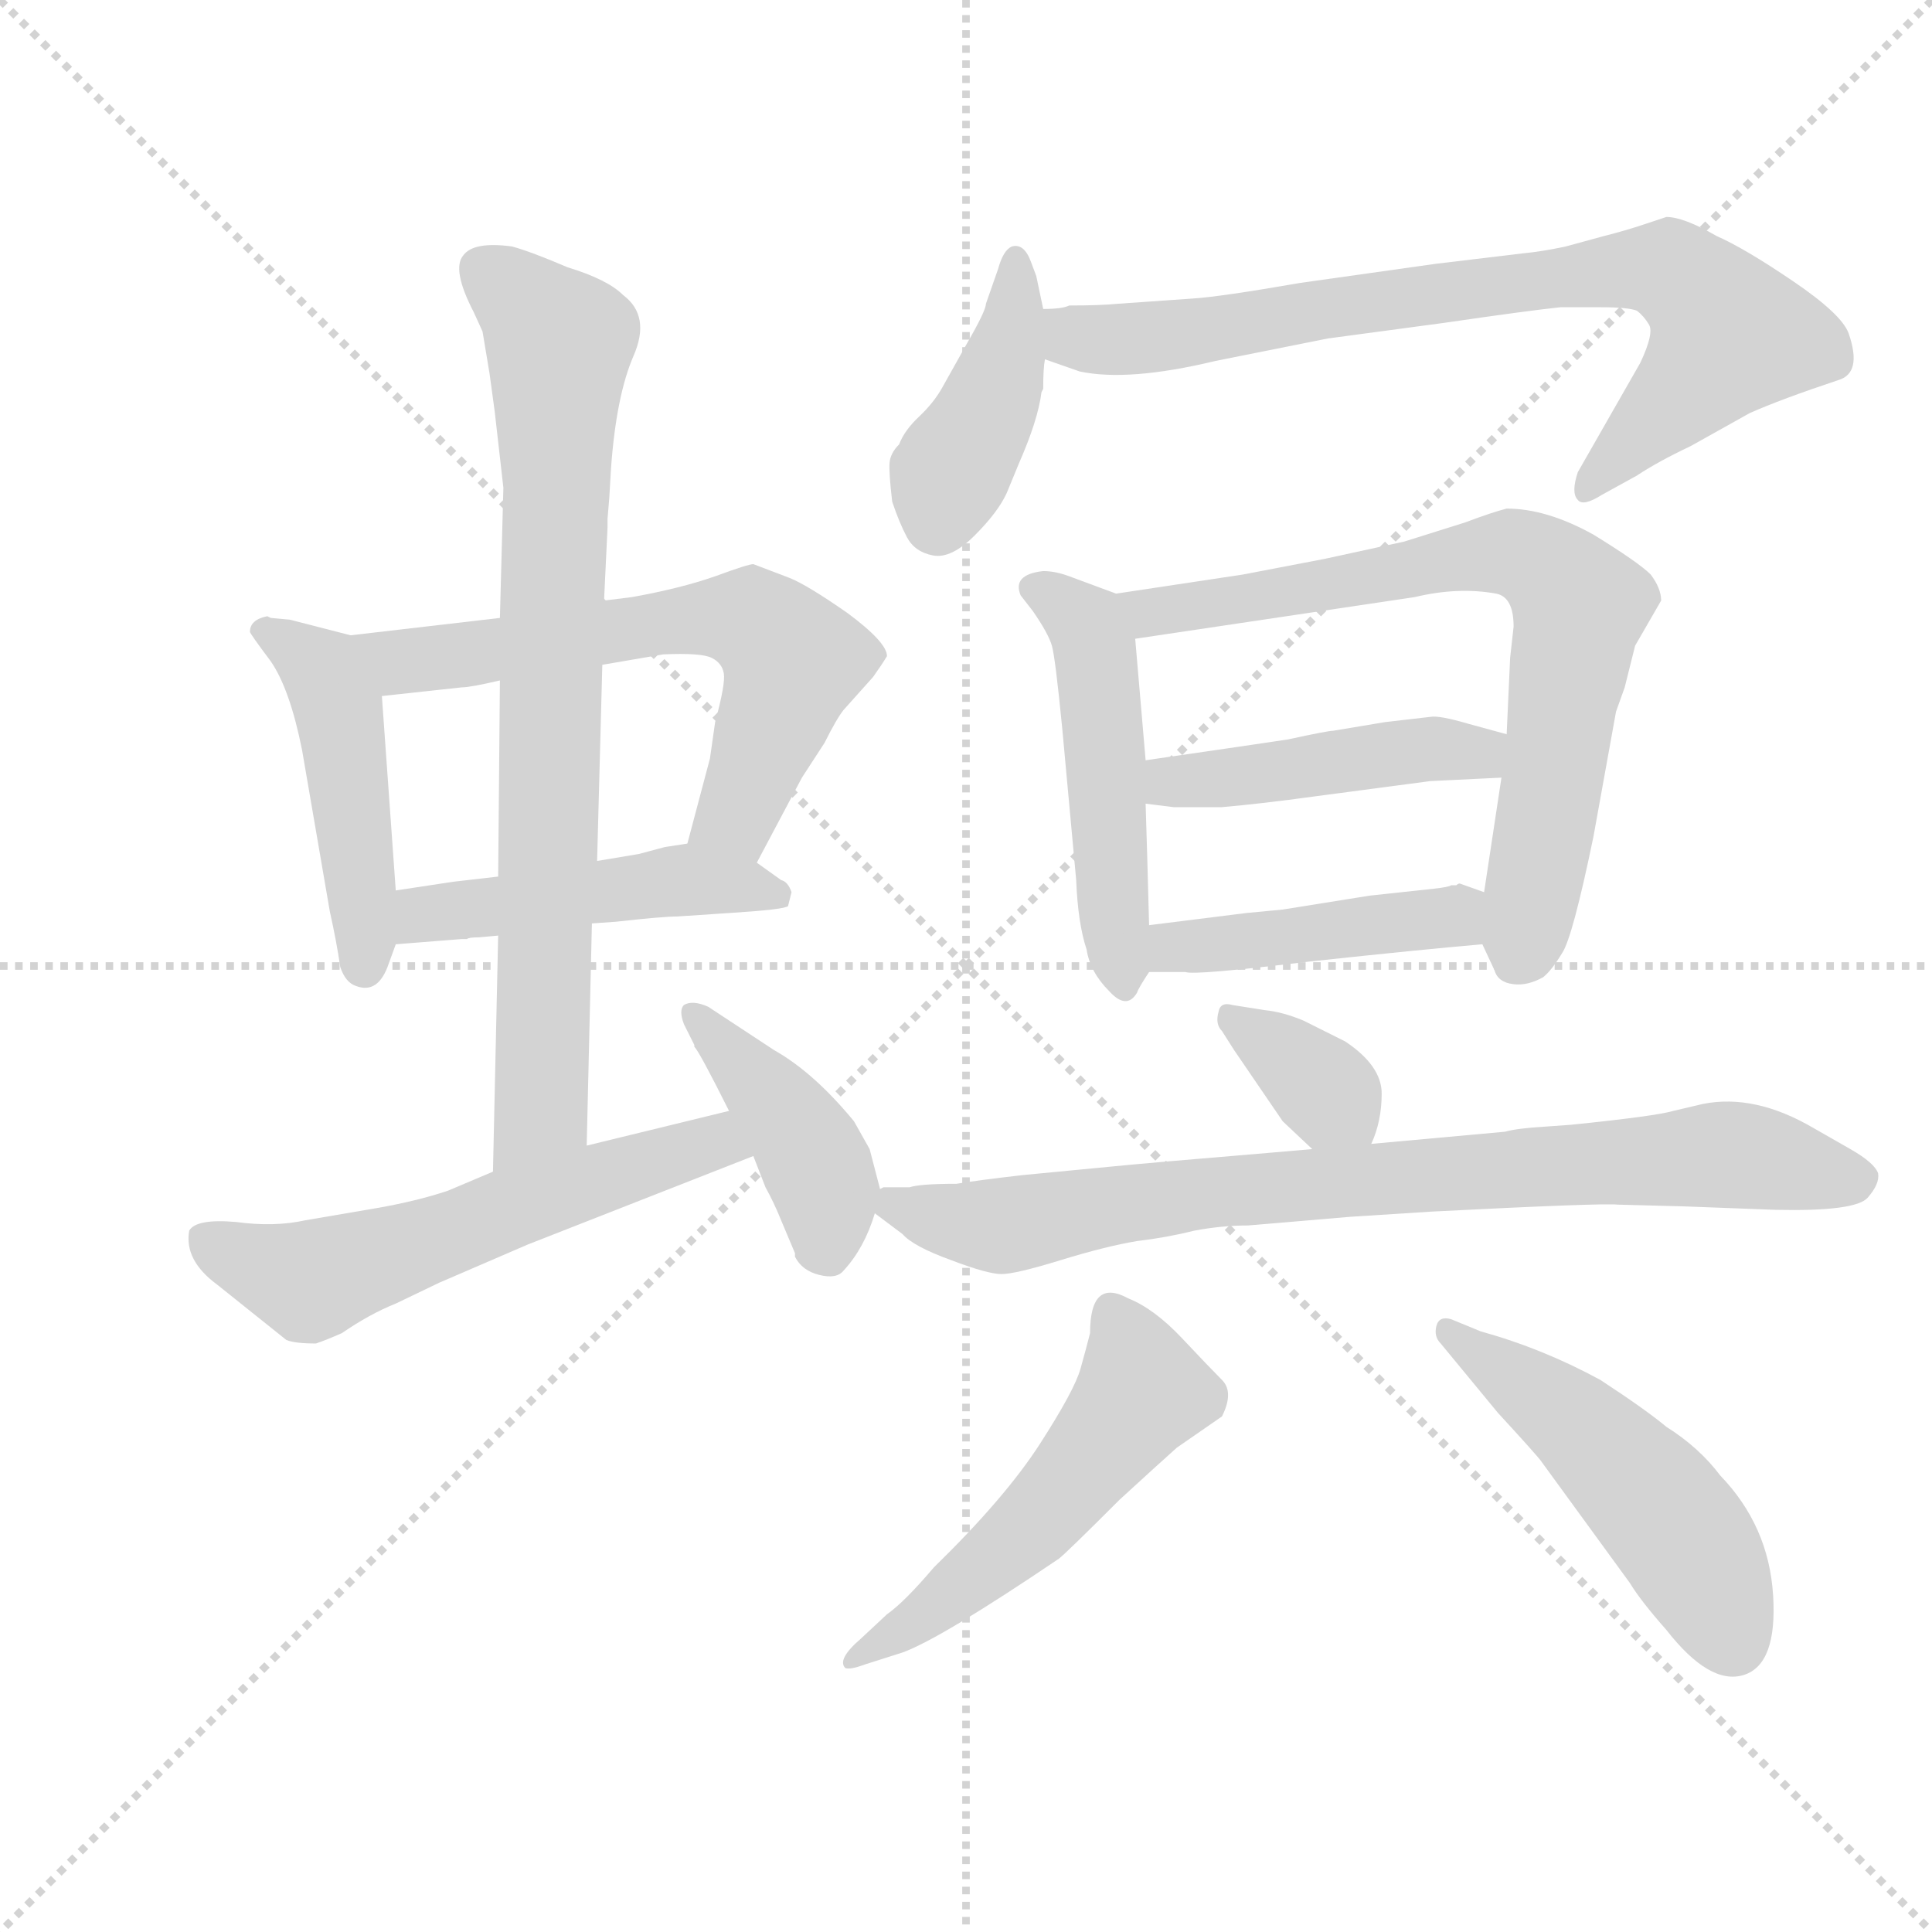 <svg version="1.1" viewBox="0 0 1024 1024" xmlns="http://www.w3.org/2000/svg">
  <g stroke="lightgray" stroke-dasharray="1,1" stroke-width="1" transform="scale(4, 4)">
    <line x1="0" y1="0" x2="256" y2="256"></line>
    <line x1="256" y1="0" x2="0" y2="256"></line>
    <line x1="128" y1="0" x2="128" y2="256"></line>
    <line x1="0" y1="128" x2="256" y2="128"></line>
  </g>
  <g transform="scale(0.92, -0.92) translate(60, -830)">
    <style type="text/css">
      
        @keyframes keyframes0 {
          from {
            stroke: blue;
            stroke-dashoffset: 469;
            stroke-width: 128;
          }
          60% {
            animation-timing-function: step-end;
            stroke: blue;
            stroke-dashoffset: 0;
            stroke-width: 128;
          }
          to {
            stroke: black;
            stroke-width: 1024;
          }
        }
        #make-me-a-hanzi-animation-0 {
          animation: keyframes0 0.632s both;
          animation-delay: 0s;
          animation-timing-function: linear;
        }
      
        @keyframes keyframes1 {
          from {
            stroke: blue;
            stroke-dashoffset: 636;
            stroke-width: 128;
          }
          67% {
            animation-timing-function: step-end;
            stroke: blue;
            stroke-dashoffset: 0;
            stroke-width: 128;
          }
          to {
            stroke: black;
            stroke-width: 1024;
          }
        }
        #make-me-a-hanzi-animation-1 {
          animation: keyframes1 0.768s both;
          animation-delay: 0.632s;
          animation-timing-function: linear;
        }
      
        @keyframes keyframes2 {
          from {
            stroke: blue;
            stroke-dashoffset: 477;
            stroke-width: 128;
          }
          61% {
            animation-timing-function: step-end;
            stroke: blue;
            stroke-dashoffset: 0;
            stroke-width: 128;
          }
          to {
            stroke: black;
            stroke-width: 1024;
          }
        }
        #make-me-a-hanzi-animation-2 {
          animation: keyframes2 0.638s both;
          animation-delay: 1.399s;
          animation-timing-function: linear;
        }
      
        @keyframes keyframes3 {
          from {
            stroke: blue;
            stroke-dashoffset: 797;
            stroke-width: 128;
          }
          72% {
            animation-timing-function: step-end;
            stroke: blue;
            stroke-dashoffset: 0;
            stroke-width: 128;
          }
          to {
            stroke: black;
            stroke-width: 1024;
          }
        }
        #make-me-a-hanzi-animation-3 {
          animation: keyframes3 0.899s both;
          animation-delay: 2.037s;
          animation-timing-function: linear;
        }
      
        @keyframes keyframes4 {
          from {
            stroke: blue;
            stroke-dashoffset: 581;
            stroke-width: 128;
          }
          65% {
            animation-timing-function: step-end;
            stroke: blue;
            stroke-dashoffset: 0;
            stroke-width: 128;
          }
          to {
            stroke: black;
            stroke-width: 1024;
          }
        }
        #make-me-a-hanzi-animation-4 {
          animation: keyframes4 0.723s both;
          animation-delay: 2.936s;
          animation-timing-function: linear;
        }
      
        @keyframes keyframes5 {
          from {
            stroke: blue;
            stroke-dashoffset: 425;
            stroke-width: 128;
          }
          58% {
            animation-timing-function: step-end;
            stroke: blue;
            stroke-dashoffset: 0;
            stroke-width: 128;
          }
          to {
            stroke: black;
            stroke-width: 1024;
          }
        }
        #make-me-a-hanzi-animation-5 {
          animation: keyframes5 0.596s both;
          animation-delay: 3.659s;
          animation-timing-function: linear;
        }
      
        @keyframes keyframes6 {
          from {
            stroke: blue;
            stroke-dashoffset: 413;
            stroke-width: 128;
          }
          57% {
            animation-timing-function: step-end;
            stroke: blue;
            stroke-dashoffset: 0;
            stroke-width: 128;
          }
          to {
            stroke: black;
            stroke-width: 1024;
          }
        }
        #make-me-a-hanzi-animation-6 {
          animation: keyframes6 0.586s both;
          animation-delay: 4.255s;
          animation-timing-function: linear;
        }
      
        @keyframes keyframes7 {
          from {
            stroke: blue;
            stroke-dashoffset: 786;
            stroke-width: 128;
          }
          72% {
            animation-timing-function: step-end;
            stroke: blue;
            stroke-dashoffset: 0;
            stroke-width: 128;
          }
          to {
            stroke: black;
            stroke-width: 1024;
          }
        }
        #make-me-a-hanzi-animation-7 {
          animation: keyframes7 0.89s both;
          animation-delay: 4.841s;
          animation-timing-function: linear;
        }
      
        @keyframes keyframes8 {
          from {
            stroke: blue;
            stroke-dashoffset: 500;
            stroke-width: 128;
          }
          62% {
            animation-timing-function: step-end;
            stroke: blue;
            stroke-dashoffset: 0;
            stroke-width: 128;
          }
          to {
            stroke: black;
            stroke-width: 1024;
          }
        }
        #make-me-a-hanzi-animation-8 {
          animation: keyframes8 0.657s both;
          animation-delay: 5.73s;
          animation-timing-function: linear;
        }
      
        @keyframes keyframes9 {
          from {
            stroke: blue;
            stroke-dashoffset: 737;
            stroke-width: 128;
          }
          71% {
            animation-timing-function: step-end;
            stroke: blue;
            stroke-dashoffset: 0;
            stroke-width: 128;
          }
          to {
            stroke: black;
            stroke-width: 1024;
          }
        }
        #make-me-a-hanzi-animation-9 {
          animation: keyframes9 0.85s both;
          animation-delay: 6.387s;
          animation-timing-function: linear;
        }
      
        @keyframes keyframes10 {
          from {
            stroke: blue;
            stroke-dashoffset: 456;
            stroke-width: 128;
          }
          60% {
            animation-timing-function: step-end;
            stroke: blue;
            stroke-dashoffset: 0;
            stroke-width: 128;
          }
          to {
            stroke: black;
            stroke-width: 1024;
          }
        }
        #make-me-a-hanzi-animation-10 {
          animation: keyframes10 0.621s both;
          animation-delay: 7.237s;
          animation-timing-function: linear;
        }
      
        @keyframes keyframes11 {
          from {
            stroke: blue;
            stroke-dashoffset: 442;
            stroke-width: 128;
          }
          59% {
            animation-timing-function: step-end;
            stroke: blue;
            stroke-dashoffset: 0;
            stroke-width: 128;
          }
          to {
            stroke: black;
            stroke-width: 1024;
          }
        }
        #make-me-a-hanzi-animation-11 {
          animation: keyframes11 0.61s both;
          animation-delay: 7.858s;
          animation-timing-function: linear;
        }
      
        @keyframes keyframes12 {
          from {
            stroke: blue;
            stroke-dashoffset: 353;
            stroke-width: 128;
          }
          53% {
            animation-timing-function: step-end;
            stroke: blue;
            stroke-dashoffset: 0;
            stroke-width: 128;
          }
          to {
            stroke: black;
            stroke-width: 1024;
          }
        }
        #make-me-a-hanzi-animation-12 {
          animation: keyframes12 0.537s both;
          animation-delay: 8.468s;
          animation-timing-function: linear;
        }
      
        @keyframes keyframes13 {
          from {
            stroke: blue;
            stroke-dashoffset: 818;
            stroke-width: 128;
          }
          73% {
            animation-timing-function: step-end;
            stroke: blue;
            stroke-dashoffset: 0;
            stroke-width: 128;
          }
          to {
            stroke: black;
            stroke-width: 1024;
          }
        }
        #make-me-a-hanzi-animation-13 {
          animation: keyframes13 0.916s both;
          animation-delay: 9.005s;
          animation-timing-function: linear;
        }
      
        @keyframes keyframes14 {
          from {
            stroke: blue;
            stroke-dashoffset: 530;
            stroke-width: 128;
          }
          63% {
            animation-timing-function: step-end;
            stroke: blue;
            stroke-dashoffset: 0;
            stroke-width: 128;
          }
          to {
            stroke: black;
            stroke-width: 1024;
          }
        }
        #make-me-a-hanzi-animation-14 {
          animation: keyframes14 0.681s both;
          animation-delay: 9.921s;
          animation-timing-function: linear;
        }
      
        @keyframes keyframes15 {
          from {
            stroke: blue;
            stroke-dashoffset: 502;
            stroke-width: 128;
          }
          62% {
            animation-timing-function: step-end;
            stroke: blue;
            stroke-dashoffset: 0;
            stroke-width: 128;
          }
          to {
            stroke: black;
            stroke-width: 1024;
          }
        }
        #make-me-a-hanzi-animation-15 {
          animation: keyframes15 0.659s both;
          animation-delay: 10.602s;
          animation-timing-function: linear;
        }
      
    </style>
    
      <path d="M 142 464 L 107 473 L 96 474 L 94 475 Q 84 473 84 466 Q 84 465 96 449 Q 107 433 114 398 L 130 305 Q 134 287 136 273 Q 139 264 145 262 Q 158 257 164 275 L 168 286 L 168 317 L 160 429 C 158 459 158 460 142 464 Z" fill="lightgray"></path>
    
      <path d="M 376 333 L 402 382 L 415 402 Q 422 416 426 421 L 443 440 Q 448 447 451 452 Q 451 460 428 477 Q 405 493 395 497 L 374 505 Q 371 505 352 498 Q 332 491 304 486 L 288 484 L 228 474 L 142 464 C 112 461 130 426 160 429 L 206 434 Q 211 434 228 438 L 287 447 L 322 453 Q 344 454 350 451 Q 356 448 357 442 Q 358 436 352 414 L 349 393 L 336 344 C 328 315 362 306 376 333 Z" fill="lightgray"></path>
    
      <path d="M 281 298 L 295 299 Q 322 302 330 302 L 360 304 Q 392 306 394 308 L 396 316 Q 394 322 390 323 L 376 333 C 356 347 356 347 336 344 L 323 342 L 308 338 L 284 334 L 227 325 L 201 322 L 168 317 C 138 313 138 284 168 286 L 206 289 L 209 289 Q 210 290 216 290 L 227 291 L 281 298 Z" fill="lightgray"></path>
    
      <path d="M 278 170 L 281 298 L 284 334 L 287 447 L 288 484 L 290 526 L 290 531 L 291 543 L 292 560 Q 295 602 305 625 Q 315 648 299 660 Q 290 669 267 676 Q 246 685 235 688 Q 213 691 207 683 Q 200 675 213 650 L 218 639 L 222 615 L 225 593 L 230 549 L 228 474 L 228 438 L 227 325 L 227 291 L 224 155 C 223 125 277 140 278 170 Z" fill="lightgray"></path>
    
      <path d="M 360 190 L 278 170 L 224 155 L 198 144 Q 180 138 157 134 L 116 127 Q 98 123 76 126 Q 53 128 49 121 Q 46 104 65 90 L 105 58 Q 110 56 122 56 Q 128 58 137 62 Q 153 73 168 79 L 193 91 L 244 113 L 374 164 C 402 175 389 197 360 190 Z" fill="lightgray"></path>
    
      <path d="M 447 145 L 441 168 L 432 184 Q 409 212 386 225 L 348 250 Q 339 254 334 251 Q 331 248 334 240 L 340 228 L 340 227 Q 343 224 360 190 L 374 164 L 381 146 Q 386 137 390 127 L 398 108 L 398 106 Q 402 98 412 95.5 Q 422 93 426 98 Q 438 111 444 131 L 447 145 Z" fill="lightgray"></path>
    
      <path d="M 540 604 L 541 606 Q 541 618 542 623 L 541 652 L 537 671 L 534 679 Q 530 690 523 688 Q 518 686 515 675 L 508 655 Q 508 651 497 632 L 483 607 Q 478 598 469.5 590 Q 461 582 458 574 Q 453 569 452.5 563.5 Q 452 558 454 541 Q 458 529 462.5 520.5 Q 467 512 477.5 510 Q 488 508 501.5 521.5 Q 515 535 520 546 L 527 563 Q 538 588 540 604 Z" fill="lightgray"></path>
    
      <path d="M 542 623 L 562 616 Q 590 610 640 622 L 705 635 L 772 644 Q 820 651 839 653 L 862 653 Q 878 653 883 651 Q 887 648 890 643 Q 893 638 885 621 L 849 558 Q 845 546 849 542 Q 852 538 863 545 L 883 556 Q 895 564 914 573 L 948 592 Q 966 600 999 611 Q 1013 615 1005 638 Q 1001 649 973 668 Q 945 687 929 694 Q 910 705 900 705 L 888 701 Q 876 697 864 694 L 842 688 Q 828 685 817 684 L 767 678 L 689 667 Q 643 659 627 658 L 584 655 Q 574 654 556 654 Q 552 652 541 652 C 511 648 514 633 542 623 Z" fill="lightgray"></path>
    
      <path d="M 583 488 L 556 498 Q 548 501 541 501 Q 523 499 528 487 L 535 478 Q 544 465 546 458 Q 548 451 552 410 L 560 323 Q 561 298 566 283 Q 568 270 579 259 Q 589 248 595 258 Q 596 261 602 270 C 603 271 603 271 602 297 L 601 334 L 600 367 L 600 392 L 594 462 C 592 485 592 485 583 488 Z" fill="lightgray"></path>
    
      <path d="M 876 434 L 882 458 L 897 484 Q 897 491 891 499 Q 884 506 858 522 Q 831 537 808 537 Q 800 535 784 529 L 749 518 L 703 508 L 656 499 L 583 488 C 553 484 564 458 594 462 L 755 486 Q 780 492 802 488 Q 812 486 812 469 L 810 451 L 808 407 L 805 382 L 795 316 L 794 286 L 801 271 Q 803 264 812 263 Q 820 262 829 267 Q 834 271 840 281 Q 846 290 858 348 L 871 420 L 876 434 Z" fill="lightgray"></path>
    
      <path d="M 738 414 L 708 409 Q 705 409 682 404 L 655 400 L 600 392 C 570 388 570 371 600 367 L 616 365 L 644 365 Q 667 367 696 371 L 764 380 L 805 382 C 835 383 837 399 808 407 L 786 413 Q 769 418 764 417 L 738 414 Z" fill="lightgray"></path>
    
      <path d="M 602 270 L 623 270 Q 628 268 694 276 Q 759 283 794 286 C 824 289 823 306 795 316 L 781 321 Q 780 321 779 320 L 776 320 Q 775 319 766 318 L 729 314 L 679 306 L 658 304 L 602 297 C 572 293 572 270 602 270 Z" fill="lightgray"></path>
    
      <path d="M 730 171 Q 736 184 736 200 Q 736 216 715 230 L 691 242 Q 679 247 669 248 L 650 251 Q 643 253 642 247 Q 640 240 644 236 L 651 225 L 679 184 L 696 168 C 718 147 719 146 730 171 Z" fill="lightgray"></path>
    
      <path d="M 464 146 L 449 146 L 447 145 C 427 144 427 144 444 131 L 460 119 Q 466 112 488 104 Q 509 96 517 96 Q 525 96 551 104 Q 577 112 595 115 Q 612 117 628 121 Q 644 124 659 124 L 718 129 L 765 132 Q 863 137 872 136 L 910 135 L 963 133 Q 1009 132 1016 140 Q 1023 148 1022 154 Q 1020 160 1006 168 L 985 180 Q 951 200 921 194 L 904 190 Q 894 187 845 182 L 831 181 Q 814 180 807 178 L 730 171 L 696 168 L 673 166 Q 601 160 581 158 L 529 153 Q 503 150 491 148 Q 470 148 464 146 Z" fill="lightgray"></path>
    
      <path d="M 436 -114 Q 422 -126 427 -131 Q 430 -132 438 -129 L 460 -122 Q 482 -114 550 -68 Q 554 -65 585 -34 Q 609 -12 618 -4 L 644 14 Q 651 28 644 35 Q 637 42 621 59 Q 605 76 590 82 Q 568 94 568 62 Q 566 54 562.5 41.5 Q 559 29 539 -2 Q 519 -33 478 -73 Q 461 -93 451 -100 L 436 -114 Z" fill="lightgray"></path>
    
      <path d="M 803 16 Q 826 -9 828 -12 L 879 -82 Q 885 -92 900 -109 Q 925 -141 944.5 -135 Q 964 -129 961.5 -89 Q 959 -49 931 -20 Q 919 -4 900 8 Q 888 18 862 35 Q 829 53 793 63 L 776 70 Q 769 72 767.5 66 Q 766 60 770 56 L 803 16 Z" fill="lightgray"></path>
    
    
      <clipPath id="make-me-a-hanzi-clip-0">
        <path d="M 142 464 L 107 473 L 96 474 L 94 475 Q 84 473 84 466 Q 84 465 96 449 Q 107 433 114 398 L 130 305 Q 134 287 136 273 Q 139 264 145 262 Q 158 257 164 275 L 168 286 L 168 317 L 160 429 C 158 459 158 460 142 464 Z"></path>
      </clipPath>
      <path clip-path="url(#make-me-a-hanzi-clip-0)" d="M 92 468 L 120 449 L 136 420 L 150 275" fill="none" id="make-me-a-hanzi-animation-0" stroke-dasharray="341 682" stroke-linecap="round"></path>
    
      <clipPath id="make-me-a-hanzi-clip-1">
        <path d="M 376 333 L 402 382 L 415 402 Q 422 416 426 421 L 443 440 Q 448 447 451 452 Q 451 460 428 477 Q 405 493 395 497 L 374 505 Q 371 505 352 498 Q 332 491 304 486 L 288 484 L 228 474 L 142 464 C 112 461 130 426 160 429 L 206 434 Q 211 434 228 438 L 287 447 L 322 453 Q 344 454 350 451 Q 356 448 357 442 Q 358 436 352 414 L 349 393 L 336 344 C 328 315 362 306 376 333 Z"></path>
      </clipPath>
      <path clip-path="url(#make-me-a-hanzi-clip-1)" d="M 150 461 L 171 449 L 341 474 L 372 473 L 397 449 L 364 360 L 344 348" fill="none" id="make-me-a-hanzi-animation-1" stroke-dasharray="508 1016" stroke-linecap="round"></path>
    
      <clipPath id="make-me-a-hanzi-clip-2">
        <path d="M 281 298 L 295 299 Q 322 302 330 302 L 360 304 Q 392 306 394 308 L 396 316 Q 394 322 390 323 L 376 333 C 356 347 356 347 336 344 L 323 342 L 308 338 L 284 334 L 227 325 L 201 322 L 168 317 C 138 313 138 284 168 286 L 206 289 L 209 289 Q 210 290 216 290 L 227 291 L 281 298 Z"></path>
      </clipPath>
      <path clip-path="url(#make-me-a-hanzi-clip-2)" d="M 174 294 L 184 303 L 320 322 L 390 313" fill="none" id="make-me-a-hanzi-animation-2" stroke-dasharray="349 698" stroke-linecap="round"></path>
    
      <clipPath id="make-me-a-hanzi-clip-3">
        <path d="M 278 170 L 281 298 L 284 334 L 287 447 L 288 484 L 290 526 L 290 531 L 291 543 L 292 560 Q 295 602 305 625 Q 315 648 299 660 Q 290 669 267 676 Q 246 685 235 688 Q 213 691 207 683 Q 200 675 213 650 L 218 639 L 222 615 L 225 593 L 230 549 L 228 474 L 228 438 L 227 325 L 227 291 L 224 155 C 223 125 277 140 278 170 Z"></path>
      </clipPath>
      <path clip-path="url(#make-me-a-hanzi-clip-3)" d="M 217 676 L 262 633 L 251 189 L 229 162" fill="none" id="make-me-a-hanzi-animation-3" stroke-dasharray="669 1338" stroke-linecap="round"></path>
    
      <clipPath id="make-me-a-hanzi-clip-4">
        <path d="M 360 190 L 278 170 L 224 155 L 198 144 Q 180 138 157 134 L 116 127 Q 98 123 76 126 Q 53 128 49 121 Q 46 104 65 90 L 105 58 Q 110 56 122 56 Q 128 58 137 62 Q 153 73 168 79 L 193 91 L 244 113 L 374 164 C 402 175 389 197 360 190 Z"></path>
      </clipPath>
      <path clip-path="url(#make-me-a-hanzi-clip-4)" d="M 57 116 L 119 92 L 343 170 L 364 167" fill="none" id="make-me-a-hanzi-animation-4" stroke-dasharray="453 906" stroke-linecap="round"></path>
    
      <clipPath id="make-me-a-hanzi-clip-5">
        <path d="M 447 145 L 441 168 L 432 184 Q 409 212 386 225 L 348 250 Q 339 254 334 251 Q 331 248 334 240 L 340 228 L 340 227 Q 343 224 360 190 L 374 164 L 381 146 Q 386 137 390 127 L 398 108 L 398 106 Q 402 98 412 95.5 Q 422 93 426 98 Q 438 111 444 131 L 447 145 Z"></path>
      </clipPath>
      <path clip-path="url(#make-me-a-hanzi-clip-5)" d="M 341 246 L 396 183 L 412 154 L 415 113 L 406 107" fill="none" id="make-me-a-hanzi-animation-5" stroke-dasharray="297 594" stroke-linecap="round"></path>
    
      <clipPath id="make-me-a-hanzi-clip-6">
        <path d="M 540 604 L 541 606 Q 541 618 542 623 L 541 652 L 537 671 L 534 679 Q 530 690 523 688 Q 518 686 515 675 L 508 655 Q 508 651 497 632 L 483 607 Q 478 598 469.5 590 Q 461 582 458 574 Q 453 569 452.5 563.5 Q 452 558 454 541 Q 458 529 462.5 520.5 Q 467 512 477.5 510 Q 488 508 501.5 521.5 Q 515 535 520 546 L 527 563 Q 538 588 540 604 Z"></path>
      </clipPath>
      <path clip-path="url(#make-me-a-hanzi-clip-6)" d="M 524 678 L 518 622 L 480 529" fill="none" id="make-me-a-hanzi-animation-6" stroke-dasharray="285 570" stroke-linecap="round"></path>
    
      <clipPath id="make-me-a-hanzi-clip-7">
        <path d="M 542 623 L 562 616 Q 590 610 640 622 L 705 635 L 772 644 Q 820 651 839 653 L 862 653 Q 878 653 883 651 Q 887 648 890 643 Q 893 638 885 621 L 849 558 Q 845 546 849 542 Q 852 538 863 545 L 883 556 Q 895 564 914 573 L 948 592 Q 966 600 999 611 Q 1013 615 1005 638 Q 1001 649 973 668 Q 945 687 929 694 Q 910 705 900 705 L 888 701 Q 876 697 864 694 L 842 688 Q 828 685 817 684 L 767 678 L 689 667 Q 643 659 627 658 L 584 655 Q 574 654 556 654 Q 552 652 541 652 C 511 648 514 633 542 623 Z"></path>
      </clipPath>
      <path clip-path="url(#make-me-a-hanzi-clip-7)" d="M 550 645 L 571 634 L 609 636 L 730 657 L 902 674 L 919 662 L 936 636 L 855 547" fill="none" id="make-me-a-hanzi-animation-7" stroke-dasharray="658 1316" stroke-linecap="round"></path>
    
      <clipPath id="make-me-a-hanzi-clip-8">
        <path d="M 583 488 L 556 498 Q 548 501 541 501 Q 523 499 528 487 L 535 478 Q 544 465 546 458 Q 548 451 552 410 L 560 323 Q 561 298 566 283 Q 568 270 579 259 Q 589 248 595 258 Q 596 261 602 270 C 603 271 603 271 602 297 L 601 334 L 600 367 L 600 392 L 594 462 C 592 485 592 485 583 488 Z"></path>
      </clipPath>
      <path clip-path="url(#make-me-a-hanzi-clip-8)" d="M 538 491 L 557 479 L 570 460 L 587 262" fill="none" id="make-me-a-hanzi-animation-8" stroke-dasharray="372 744" stroke-linecap="round"></path>
    
      <clipPath id="make-me-a-hanzi-clip-9">
        <path d="M 876 434 L 882 458 L 897 484 Q 897 491 891 499 Q 884 506 858 522 Q 831 537 808 537 Q 800 535 784 529 L 749 518 L 703 508 L 656 499 L 583 488 C 553 484 564 458 594 462 L 755 486 Q 780 492 802 488 Q 812 486 812 469 L 810 451 L 808 407 L 805 382 L 795 316 L 794 286 L 801 271 Q 803 264 812 263 Q 820 262 829 267 Q 834 271 840 281 Q 846 290 858 348 L 871 420 L 876 434 Z"></path>
      </clipPath>
      <path clip-path="url(#make-me-a-hanzi-clip-9)" d="M 591 484 L 614 478 L 812 512 L 837 498 L 850 480 L 815 278" fill="none" id="make-me-a-hanzi-animation-9" stroke-dasharray="609 1218" stroke-linecap="round"></path>
    
      <clipPath id="make-me-a-hanzi-clip-10">
        <path d="M 738 414 L 708 409 Q 705 409 682 404 L 655 400 L 600 392 C 570 388 570 371 600 367 L 616 365 L 644 365 Q 667 367 696 371 L 764 380 L 805 382 C 835 383 837 399 808 407 L 786 413 Q 769 418 764 417 L 738 414 Z"></path>
      </clipPath>
      <path clip-path="url(#make-me-a-hanzi-clip-10)" d="M 605 373 L 760 399 L 792 396 L 801 402" fill="none" id="make-me-a-hanzi-animation-10" stroke-dasharray="328 656" stroke-linecap="round"></path>
    
      <clipPath id="make-me-a-hanzi-clip-11">
        <path d="M 602 270 L 623 270 Q 628 268 694 276 Q 759 283 794 286 C 824 289 823 306 795 316 L 781 321 Q 780 321 779 320 L 776 320 Q 775 319 766 318 L 729 314 L 679 306 L 658 304 L 602 297 C 572 293 572 270 602 270 Z"></path>
      </clipPath>
      <path clip-path="url(#make-me-a-hanzi-clip-11)" d="M 607 277 L 625 286 L 774 302 L 788 294" fill="none" id="make-me-a-hanzi-animation-11" stroke-dasharray="314 628" stroke-linecap="round"></path>
    
      <clipPath id="make-me-a-hanzi-clip-12">
        <path d="M 730 171 Q 736 184 736 200 Q 736 216 715 230 L 691 242 Q 679 247 669 248 L 650 251 Q 643 253 642 247 Q 640 240 644 236 L 651 225 L 679 184 L 696 168 C 718 147 719 146 730 171 Z"></path>
      </clipPath>
      <path clip-path="url(#make-me-a-hanzi-clip-12)" d="M 649 243 L 686 218 L 723 181" fill="none" id="make-me-a-hanzi-animation-12" stroke-dasharray="225 450" stroke-linecap="round"></path>
    
      <clipPath id="make-me-a-hanzi-clip-13">
        <path d="M 464 146 L 449 146 L 447 145 C 427 144 427 144 444 131 L 460 119 Q 466 112 488 104 Q 509 96 517 96 Q 525 96 551 104 Q 577 112 595 115 Q 612 117 628 121 Q 644 124 659 124 L 718 129 L 765 132 Q 863 137 872 136 L 910 135 L 963 133 Q 1009 132 1016 140 Q 1023 148 1022 154 Q 1020 160 1006 168 L 985 180 Q 951 200 921 194 L 904 190 Q 894 187 845 182 L 831 181 Q 814 180 807 178 L 730 171 L 696 168 L 673 166 Q 601 160 581 158 L 529 153 Q 503 150 491 148 Q 470 148 464 146 Z"></path>
      </clipPath>
      <path clip-path="url(#make-me-a-hanzi-clip-13)" d="M 453 137 L 516 124 L 642 144 L 930 165 L 1010 151" fill="none" id="make-me-a-hanzi-animation-13" stroke-dasharray="690 1380" stroke-linecap="round"></path>
    
      <clipPath id="make-me-a-hanzi-clip-14">
        <path d="M 436 -114 Q 422 -126 427 -131 Q 430 -132 438 -129 L 460 -122 Q 482 -114 550 -68 Q 554 -65 585 -34 Q 609 -12 618 -4 L 644 14 Q 651 28 644 35 Q 637 42 621 59 Q 605 76 590 82 Q 568 94 568 62 Q 566 54 562.5 41.5 Q 559 29 539 -2 Q 519 -33 478 -73 Q 461 -93 451 -100 L 436 -114 Z"></path>
      </clipPath>
      <path clip-path="url(#make-me-a-hanzi-clip-14)" d="M 581 70 L 598 29 L 573 -6 L 526 -57 L 432 -127" fill="none" id="make-me-a-hanzi-animation-14" stroke-dasharray="402 804" stroke-linecap="round"></path>
    
      <clipPath id="make-me-a-hanzi-clip-15">
        <path d="M 803 16 Q 826 -9 828 -12 L 879 -82 Q 885 -92 900 -109 Q 925 -141 944.5 -135 Q 964 -129 961.5 -89 Q 959 -49 931 -20 Q 919 -4 900 8 Q 888 18 862 35 Q 829 53 793 63 L 776 70 Q 769 72 767.5 66 Q 766 60 770 56 L 803 16 Z"></path>
      </clipPath>
      <path clip-path="url(#make-me-a-hanzi-clip-15)" d="M 774 62 L 843 14 L 885 -26 L 912 -59 L 938 -115" fill="none" id="make-me-a-hanzi-animation-15" stroke-dasharray="374 748" stroke-linecap="round"></path>
    
  </g>
</svg>
